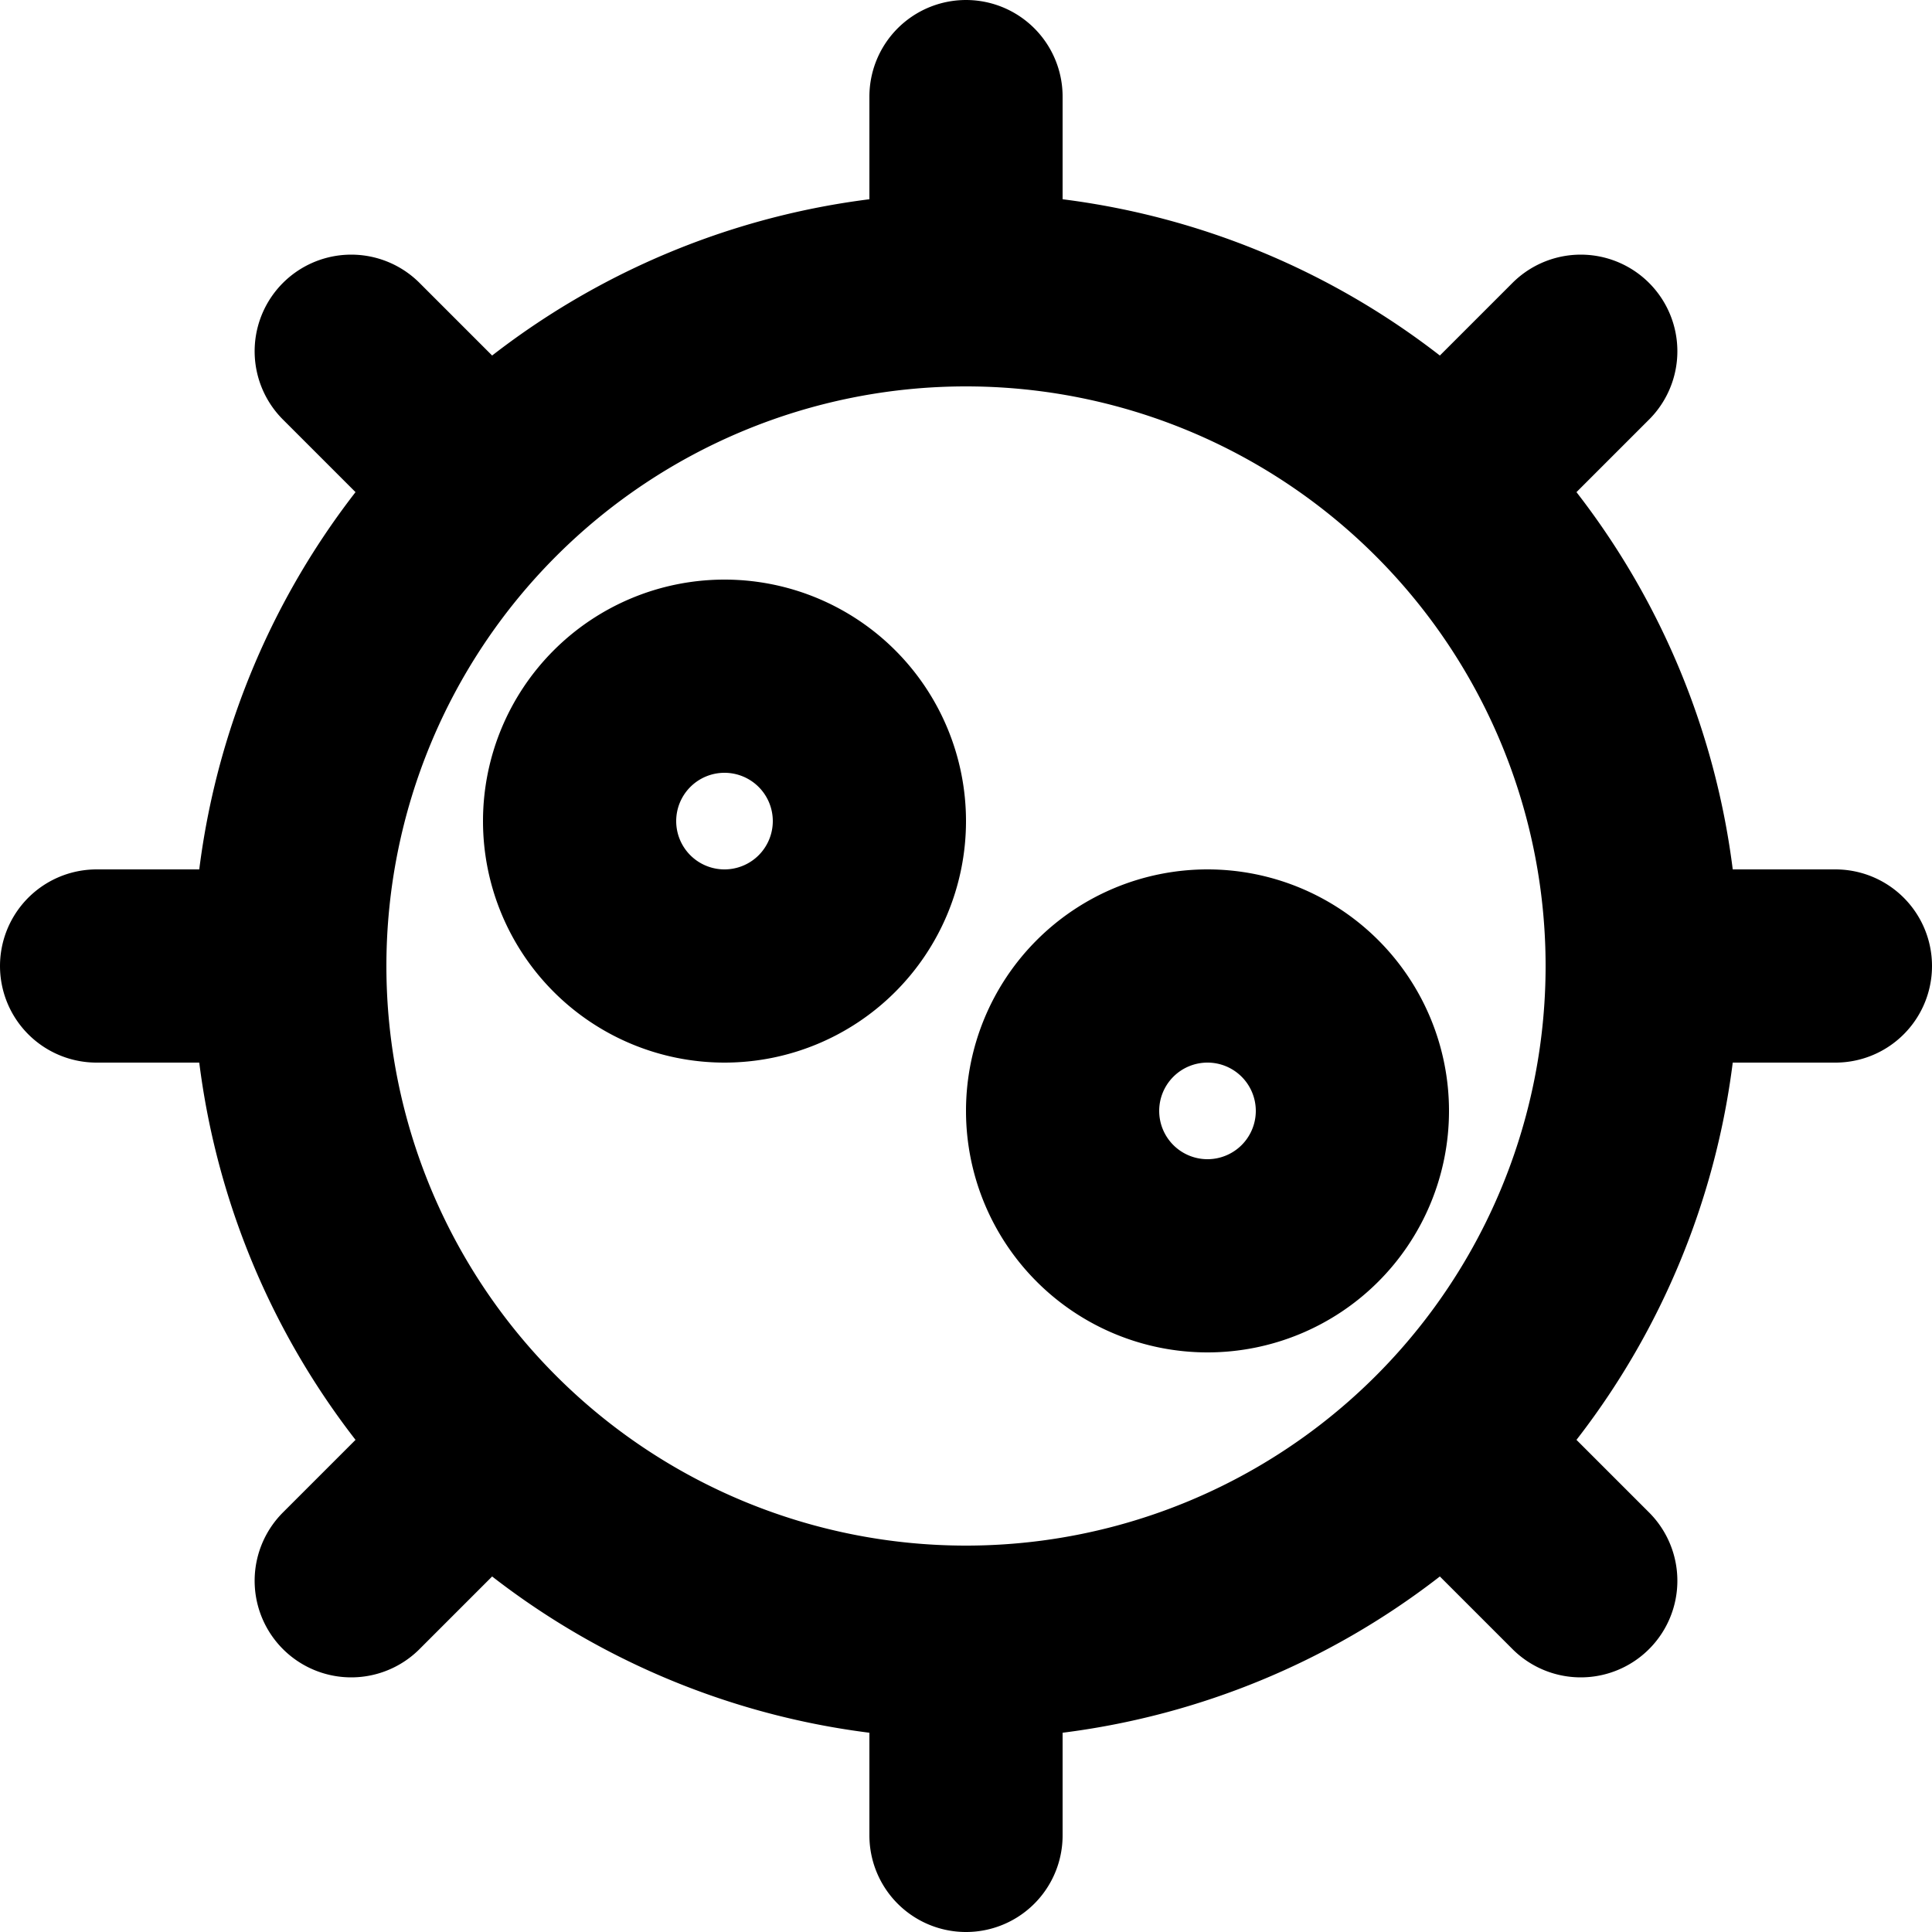 <svg xmlns="http://www.w3.org/2000/svg" width="20" height="20" fill="none" viewBox="0 0 20 20">
  <path stroke="#000" stroke-linecap="round" stroke-linejoin="round" stroke-width="2" d="M17 10a7 7 0 0 1-7 7m7-7a7 7 0 0 0-7-7m7 7h2m-9 7a7 7 0 0 1-7-7m7 7v2m-7-9a7 7 0 0 1 7-7m-7 7H1m9-7V1m4.95 4.05 1.414-1.414M3.636 16.364 5.05 14.95m0-9.9L3.636 3.636m12.728 12.728L14.95 14.95M14 11.5a1.5 1.5 0 1 1-3 0 1.5 1.5 0 0 1 3 0Zm-5-3a1.5 1.5 0 1 1-3 0 1.5 1.5 0 0 1 3 0Z"/>
</svg>
